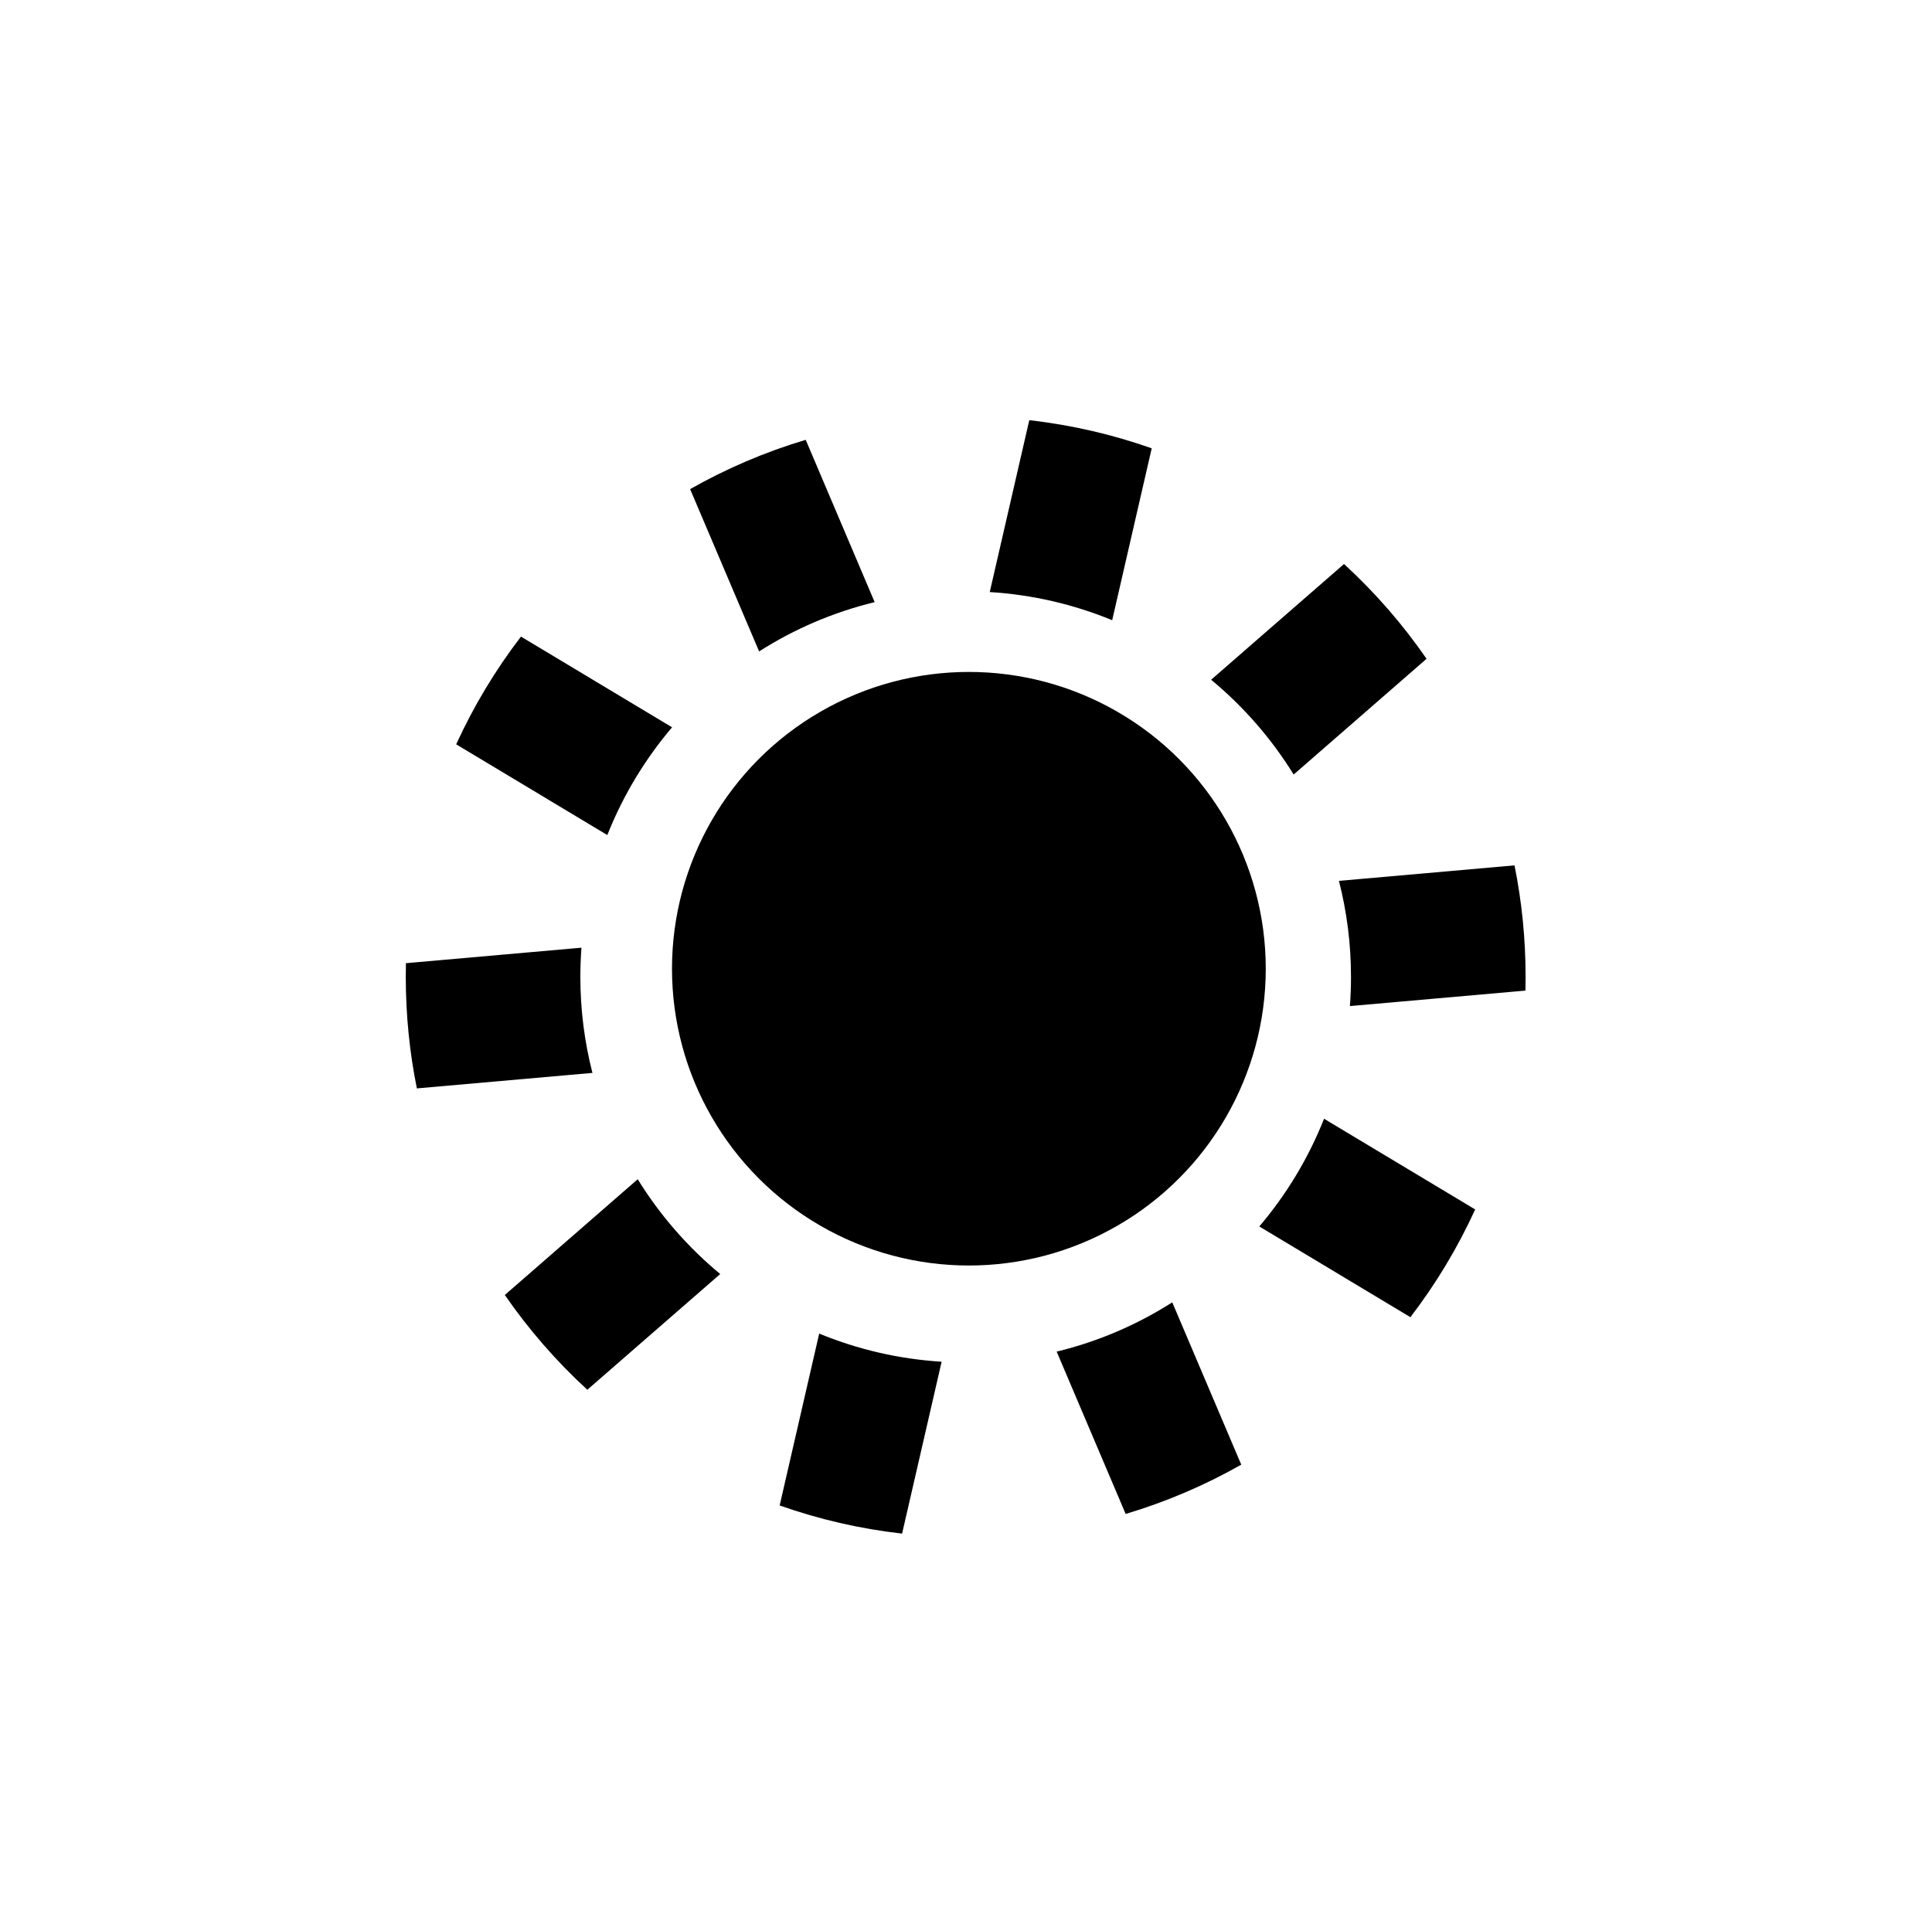<?xml version="1.0" encoding="UTF-8" standalone="no"?>
<!DOCTYPE svg PUBLIC "-//W3C//DTD SVG 1.1//EN" "http://www.w3.org/Graphics/SVG/1.1/DTD/svg11.dtd">
<svg width="100%" height="100%" viewBox="0 0 401 400" version="1.1" xmlns="http://www.w3.org/2000/svg" xmlns:xlink="http://www.w3.org/1999/xlink" xml:space="preserve" xmlns:serif="http://www.serif.com/" style="fill-rule:evenodd;clip-rule:evenodd;stroke-linejoin:round;stroke-miterlimit:2;">
    <g transform="matrix(1,0,0,1,-2576,-3745)">
        <g id="day" transform="matrix(0.892,0,0,0.854,1243.96,547.994)">
            <rect x="1494.53" y="3745.13" width="448.656" height="468.58" style="fill:none;"/>
            <g transform="matrix(0.744,0,0,0.777,430.743,932.947)">
                <circle cx="1731.21" cy="3920.34" r="92.852"/>
            </g>
            <g transform="matrix(0.705,0,0,0.737,-440.082,1073.57)">
                <path d="M3012.79,4062.65C3025.38,4067.83 3038.97,4071.05 3053.2,4071.93L3040.15,4128.62C3026.14,4127.04 3012.61,4123.88 2999.74,4119.34L3012.79,4062.65ZM3129.32,4052.35L3152.09,4105.88C3140.14,4112.66 3127.36,4118.14 3113.94,4122.14L3091.17,4068.6C3104.89,4065.28 3117.74,4059.72 3129.32,4052.35ZM2952.89,4011.74C2960.21,4023.59 2969.43,4034.16 2980.12,4043.01L2936.26,4081.18C2926.07,4071.83 2916.92,4061.34 2909.03,4049.92L2952.89,4011.74ZM3179.42,3991.79L3229.3,4021.71C3223.5,4034.39 3216.31,4046.3 3207.92,4057.24L3158.05,4027.32C3166.99,4016.81 3174.25,4004.82 3179.42,3991.79ZM2934.32,3935.37C2934.09,3938.54 2933.96,3941.76 2933.96,3945C2933.96,3955.94 2935.35,3966.55 2937.95,3976.67L2880,3981.78C2877.6,3969.9 2876.34,3957.6 2876.34,3945C2876.34,3943.49 2876.35,3941.99 2876.39,3940.48L2934.32,3935.37ZM3184.33,3913.33L3242.28,3908.22C3244.68,3920.1 3245.94,3932.4 3245.94,3945C3245.94,3946.51 3245.92,3948.01 3245.89,3949.52L3187.95,3954.63C3188.19,3951.46 3188.31,3948.24 3188.31,3945C3188.31,3934.06 3186.93,3923.45 3184.33,3913.33ZM2964.23,3862.68C2955.29,3873.2 2948.03,3885.18 2942.86,3898.22L2892.98,3868.29C2898.78,3855.61 2905.97,3843.7 2914.36,3832.76L2964.23,3862.68ZM3142.15,3846.99L3186.01,3808.82C3196.21,3818.17 3205.36,3828.66 3213.25,3840.08L3169.39,3878.26C3162.06,3866.41 3152.85,3855.85 3142.15,3846.99ZM3031.1,3821.4C3017.39,3824.72 3004.53,3830.28 2992.96,3837.65L2970.19,3784.12C2982.14,3777.34 2994.92,3771.86 3008.34,3767.86L3031.1,3821.4ZM3069.08,3818.07L3082.13,3761.38C3096.13,3762.96 3109.66,3766.12 3122.54,3770.66L3109.49,3827.35C3096.9,3822.17 3083.3,3818.95 3069.08,3818.07Z"/>
            </g>
        </g>
    </g>
</svg>
